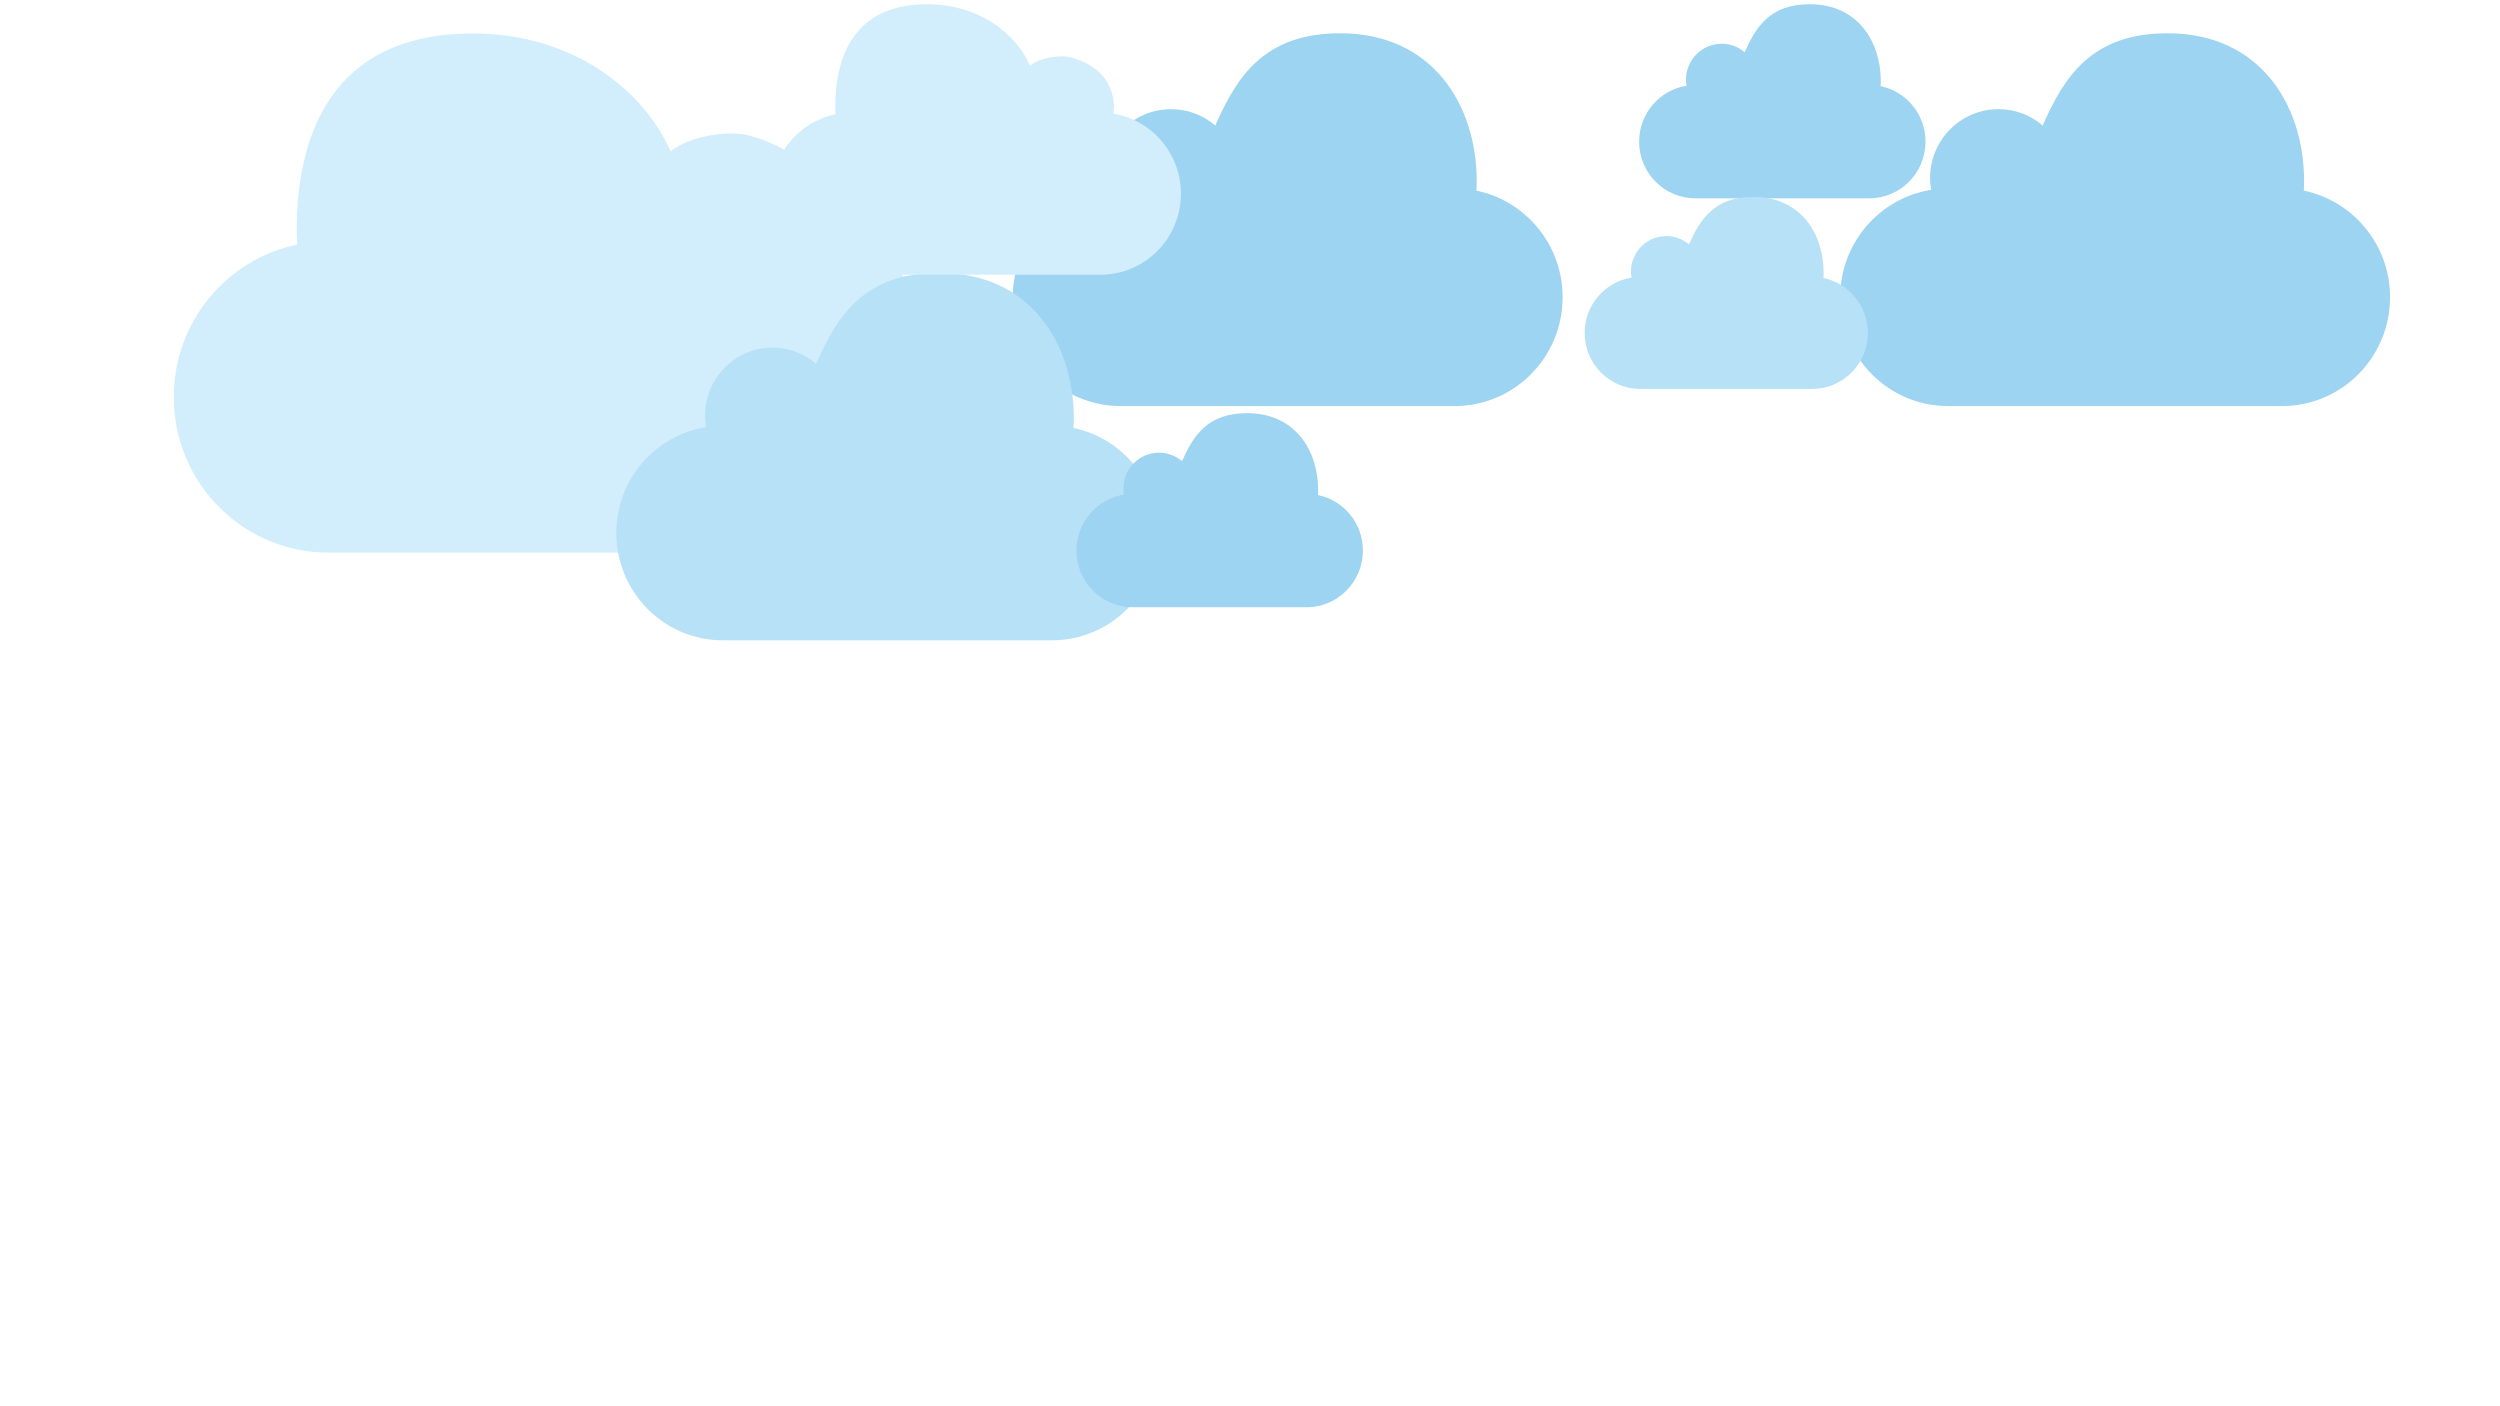 <?xml version="1.0" encoding="utf-8"?>
<!-- Generator: Adobe Illustrator 23.1.0, SVG Export Plug-In . SVG Version: 6.00 Build 0)  -->
<svg version="1.1" id="Ebene_1" xmlns="http://www.w3.org/2000/svg" xmlns:xlink="http://www.w3.org/1999/xlink" x="0px" y="0px"
	 viewBox="0 0 3840 2160" style="enable-background:new 0 0 3840 2160;" xml:space="preserve">
<style type="text/css">
	.st0{fill:#D2EDFC;}
	.st1{fill:#9DD4F1;}
	.st2{fill:#B7E1F7;}
</style>
<g>
	<g>
		<path id="MobileMe_1_" class="st0" d="M456.5,375.7c-0.5-6.8-0.8-13.8-0.8-20.7c0-166.9,67.6-287.8,235-302.1
			c167.2-14.3,292.7,73.7,339.4,179.7c26.2-22.4,87.7-33.8,122.1-24.1c79.9,22.7,120.5,70.8,125.4,139.5c0.6,8.8-0.8,17.5-2.2,25.8
			c113.3,18.1,199.9,116.8,199.9,236c0,132-106.2,239-237.2,239h-734c-131,0-237.2-107-237.2-239C266.9,494.4,348.3,398,456.5,375.7
			z"/>
	</g>
	<g>
		<path id="MobileMe" class="st1" d="M2400.2,456.6c0,92.3-74.3,167.1-165.8,167.1h-513c-91.6,0-165.8-74.8-165.8-167.1
			c0-83.3,60.5-152.4,139.7-165c-1-5.9-1.6-11.9-1.6-18.1c0-58.5,47-105.8,105.1-105.8c25.9,0,49.6,9.4,67.9,25.1
			c32.6-74.1,74.4-141.7,191.8-141.7c142.3,0,209.7,110.6,209.7,227.2c0,4.9-0.2,9.7-0.5,14.5
			C2343.3,308.4,2400.2,375.8,2400.2,456.6z"/>
	</g>
	<g>
		<path id="MobileMe_3_" class="st1" d="M3671.1,456.6c0,92.3-74.3,167.1-165.8,167.1h-513c-91.6,0-165.8-74.8-165.8-167.1
			c0-83.3,60.5-152.4,139.7-165c-1-5.9-1.6-11.9-1.6-18.1c0-58.5,47-105.8,105.1-105.8c25.9,0,49.6,9.4,67.9,25.1
			c32.6-74.1,74.4-141.7,191.8-141.7c142.3,0,209.7,110.6,209.7,227.2c0,4.9-0.2,9.7-0.5,14.5
			C3614.2,308.4,3671.1,375.8,3671.1,456.6z"/>
	</g>
</g>
<g>
	<g>
		<path id="MobileMe_2_" class="st2" d="M1779.4,818.8c0,91-73.2,164.7-163.5,164.7h-505.8c-90.3,0-163.4-73.7-163.4-164.7
			c0-82.2,59.7-150.2,137.8-162.7c-1-5.8-1.5-11.7-1.5-17.8c0-57.6,46.4-104.3,103.6-104.3c25.5,0,48.9,9.3,66.9,24.8
			c32.2-73,73.4-139.7,189.1-139.7c140.3,0,206.8,109,206.8,224c0,4.8-0.2,9.6-0.5,14.3C1723.3,672.7,1779.4,739.2,1779.4,818.8z"/>
	</g>
</g>
<g>
	<g>
		<path id="MobileMe_6_" class="st0" d="M1283.4,175.5c-0.2-3.6-0.4-7.2-0.4-10.8c0-86.9,35.2-149.9,122.4-157.4
			c87.1-7.5,152.4,38.4,176.7,93.6c13.6-11.7,45.6-17.6,63.6-12.5c41.6,11.8,62.8,36.9,65.3,72.7c0.3,4.6-0.4,9.1-1.2,13.5
			c59,9.4,104.1,60.8,104.1,122.9c0,68.7-55.3,124.5-123.5,124.5h-382.3c-68.2,0-123.5-55.7-123.5-124.5
			C1184.6,237.3,1227,187.1,1283.4,175.5z"/>
	</g>
	<g>
		<path id="MobileMe_5_" class="st1" d="M2093.4,845.7c0,48-38.7,87-86.4,87h-267.2c-47.7,0-86.3-39-86.3-87
			c0-43.4,31.5-79.3,72.8-85.9c-0.5-3-0.8-6.2-0.8-9.4c0-30.4,24.5-55.1,54.7-55.1c13.5,0,25.8,4.9,35.4,13.1
			c17-38.6,38.8-73.8,99.9-73.8c74.1,0,109.2,57.6,109.2,118.3c0,2.5-0.1,5.1-0.3,7.5C2063.8,768.5,2093.4,803.6,2093.4,845.7z"/>
	</g>
	<g>
		<path id="MobileMe_4_" class="st1" d="M2957.6,217.6c0,48-38.7,87-86.4,87H2604c-47.7,0-86.3-39-86.3-87
			c0-43.4,31.5-79.3,72.8-85.9c-0.5-3-0.8-6.2-0.8-9.4c0-30.4,24.5-55.1,54.7-55.1c13.5,0,25.8,4.9,35.4,13.1
			c17-38.6,38.8-73.8,99.9-73.8c74.1,0,109.2,57.6,109.2,118.3c0,2.5-0.1,5.1-0.3,7.5C2927.9,140.4,2957.6,175.5,2957.6,217.6z"/>
	</g>
</g>
<g>
	<g>
		<path id="MobileMe_7_" class="st2" d="M2869,511.4c0,47.5-38.2,86-85.4,86h-264.2c-47.2,0-85.4-38.5-85.4-86
			c0-42.9,31.2-78.5,72-85c-0.5-3-0.8-6.1-0.8-9.3c0-30.1,24.2-54.5,54.1-54.5c13.3,0,25.5,4.9,35,12.9c16.8-38.1,38.3-73,98.8-73
			c73.3,0,108,56.9,108,117c0,2.5-0.1,5-0.3,7.5C2839.7,435.1,2869,469.8,2869,511.4z"/>
	</g>
</g>
</svg>
